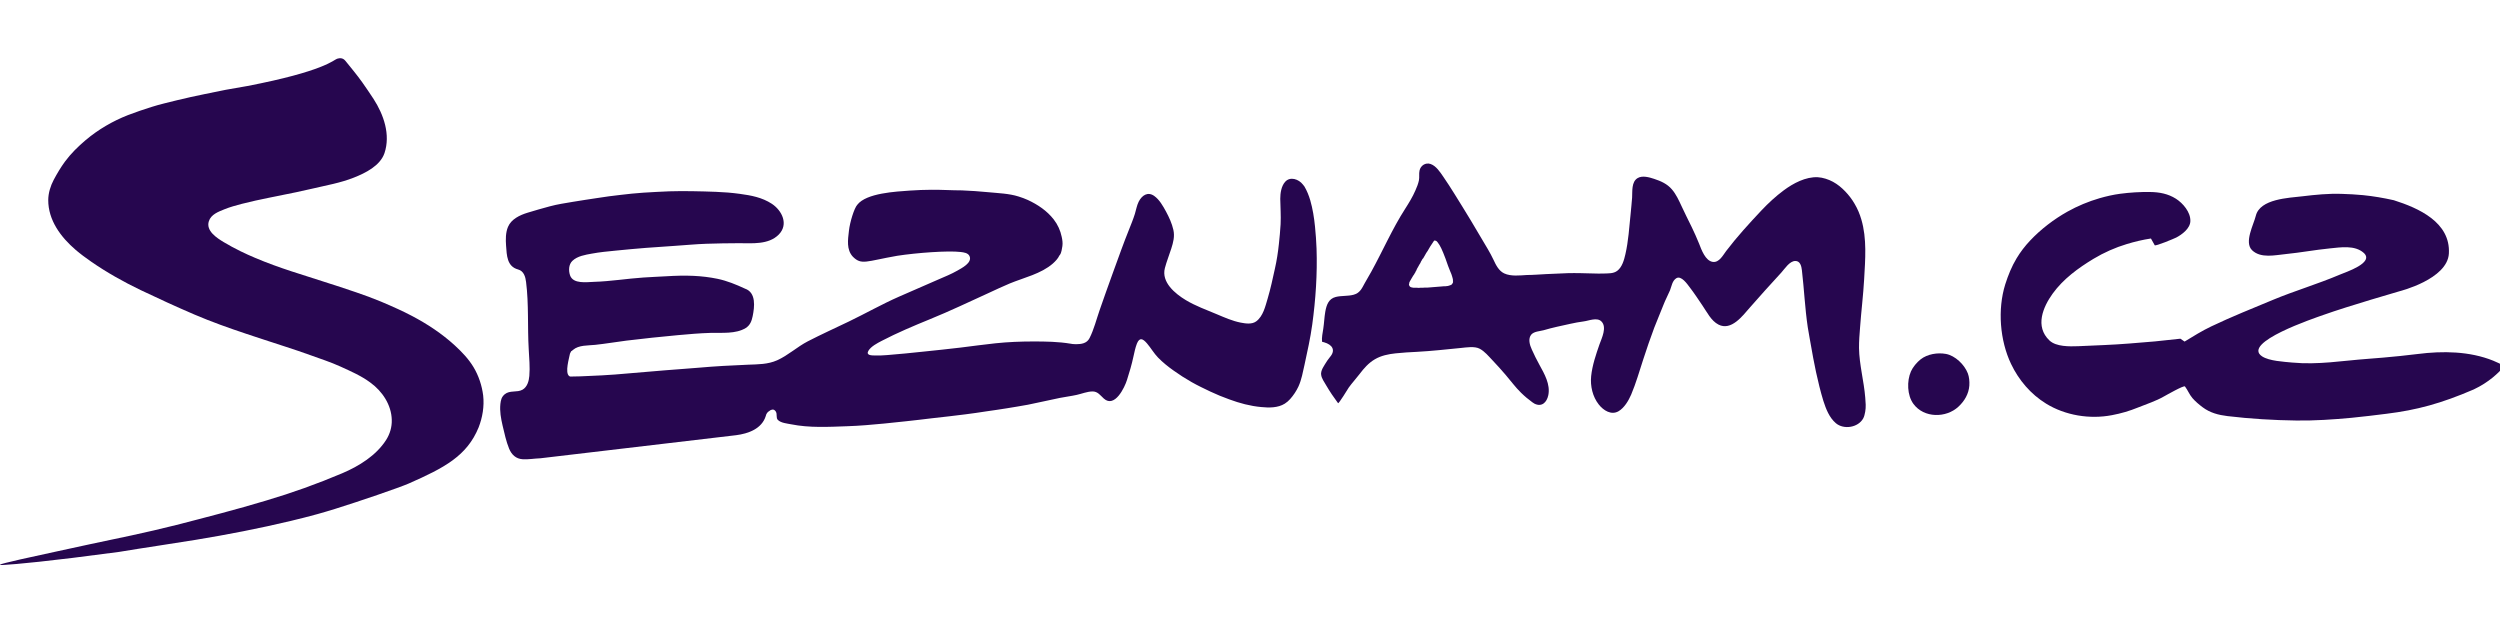<svg width="580" height="144" viewBox="0 0 580 144" fill="none" xmlns="http://www.w3.org/2000/svg">
<g clip-path="url(#clip0_5251_4000)">
<path fill-rule="evenodd" clip-rule="evenodd" d="M57.278 19.975C53.991 20.505 50.73 21.125 47.481 21.83C45.331 22.289 43.183 22.718 41.06 23.256C39.102 23.754 37.094 24.195 35.176 24.809C33.321 25.398 31.492 26.005 29.675 26.709C26.146 28.09 22.795 30.047 19.892 32.489C18.114 33.993 16.451 35.624 15.056 37.51C14.072 38.859 13.254 40.247 12.461 41.724C11.719 43.124 11.207 44.782 11.193 46.387C11.169 51.107 14.148 55.059 17.577 57.994C18.703 58.954 19.904 59.836 21.119 60.68C24.726 63.187 28.653 65.387 32.644 67.306C36.762 69.275 40.906 71.168 45.101 72.971C49.066 74.667 53.121 76.106 57.214 77.473C58.39 77.863 59.58 78.254 60.757 78.644C64.465 79.885 68.252 81.031 71.935 82.372C74.225 83.205 76.669 83.985 78.957 85.027C81.336 86.108 83.805 87.188 85.903 88.742C87.31 89.764 88.525 91.044 89.419 92.535C90.303 94.005 90.853 95.689 90.89 97.408C90.943 99.058 90.469 100.663 89.586 102.059C87.284 105.676 83.281 108.145 79.418 109.788C73.649 112.237 67.741 114.354 61.728 116.134C58.301 117.144 54.873 118.146 51.42 119.049C47.954 119.956 44.423 120.911 40.919 121.793C37.427 122.676 33.934 123.473 30.431 124.235C28.423 124.664 26.402 125.091 24.407 125.509C23.204 125.751 22.027 126.007 20.825 126.269C18.317 126.818 15.812 127.362 13.292 127.903C10.427 128.539 7.561 129.157 4.697 129.786C3.864 129.97 3.033 130.193 2.202 130.38C1.46 130.551 -1.315 131.199 0.745 131.075C3.608 130.915 11.258 130.244 27.603 128.045C33.526 127.06 39.473 126.212 45.408 125.239C52.8 124.025 60.143 122.598 67.434 120.86C69.519 120.366 71.589 119.836 73.662 119.267C75.031 118.883 76.386 118.487 77.73 118.064C83.459 116.279 92.656 113.125 94.83 112.174C103.144 108.515 108.324 105.759 111.024 99.198C111.944 96.87 112.378 94.261 112.097 91.761C111.816 89.473 111.048 87.157 109.86 85.18C108.72 83.28 107.16 81.657 105.536 80.159C102.504 77.384 99.103 75.14 95.47 73.241C94.448 72.702 93.397 72.191 92.337 71.705C91.018 71.099 89.701 70.528 88.371 69.966C86.491 69.179 84.597 68.496 82.679 67.836C77.691 66.121 72.626 64.587 67.613 62.943C64.772 62.01 61.96 61.001 59.221 59.836C58.057 59.349 56.907 58.826 55.781 58.276C54.452 57.63 53.16 56.92 51.88 56.159C50.307 55.206 47.737 53.562 48.452 51.331C48.952 49.738 50.677 49.118 52.085 48.547C53.389 48.017 54.771 47.647 56.126 47.289C60.271 46.221 64.504 45.497 68.687 44.602C69.915 44.339 71.142 44.071 72.371 43.784C75.632 43.016 78.995 42.441 82.104 41.2C84.778 40.145 88.204 38.457 89.203 35.515C90.634 31.224 89.01 26.587 86.67 22.968C85.826 21.669 84.957 20.397 84.061 19.124C82.833 17.397 81.476 15.773 80.147 14.129C79.546 13.381 78.817 13.438 78.203 13.63C77.384 13.912 75.145 16.541 57.278 19.975Z" fill="#26064F"/>
<path fill-rule="evenodd" clip-rule="evenodd" d="M328.51 62.907L328.754 62.343L329.035 61.857L329.278 61.41L329.522 61.026L329.688 60.65L329.866 60.367L330.008 60.093L330.185 59.92L330.621 59.158L330.877 58.703L331.184 58.256L331.835 57.145L332.233 56.549L332.643 55.929L332.745 55.826L332.883 55.788L333.19 55.897L333.344 55.999L333.549 56.243L333.958 56.832L334.381 57.624L334.852 58.703L335.354 59.989L335.904 61.55L336.006 61.825L336.185 62.279L336.416 62.868L336.735 63.629L336.774 63.77L336.837 63.948L336.94 64.293L337.016 64.569L337.079 64.85V65.055L337.118 65.266L337.079 65.329V65.433V65.612L336.877 65.886L336.735 66.059L336.388 66.199L335.929 66.341L335.354 66.41H334.994L334.65 66.443L331.247 66.717H330.595L330.083 66.756H329.546L329.136 66.788L328.715 66.756H328.409H328.1H327.923L327.537 66.686L327.297 66.615L327.092 66.481L326.974 66.302L326.873 66.059L326.924 65.823L326.974 65.502L327.155 65.157L327.411 64.71L327.641 64.326L327.844 63.98L328.049 63.7L328.203 63.423L328.345 63.214L328.409 63.009L328.51 62.907ZM306.715 79.284C306.715 79.284 307.203 79.412 307.203 79.418C309.055 79.95 309.965 81.202 308.546 82.84C308.098 83.366 307.738 83.952 307.381 84.522L307.074 85.04C306.765 85.552 306.537 86.03 306.486 86.633C306.486 86.633 306.509 86.946 306.509 86.952C306.6 87.79 307.267 88.686 307.675 89.401C308.531 90.874 309.428 92.183 310.426 93.532C310.579 93.749 312.765 90.123 312.907 89.919C313.687 88.832 314.594 87.868 315.4 86.804C316.409 85.468 317.511 84.203 318.97 83.352C320.427 82.495 322.102 82.154 323.78 81.977C325.442 81.79 327.104 81.714 328.754 81.625C332.154 81.446 335.534 81.061 338.909 80.731C340.214 80.601 342.144 80.276 343.321 80.922C344.46 81.542 345.33 82.615 346.212 83.537C347.273 84.656 348.309 85.802 349.308 86.969C350.499 88.353 351.558 89.83 352.875 91.108C353.706 91.927 354.565 92.644 355.51 93.333L355.997 93.648C357.672 94.485 358.85 93.385 359.208 91.683C359.72 89.171 358.298 86.729 357.135 84.612C356.509 83.468 355.896 82.257 355.371 81.067C354.91 80.077 354.449 78.555 355.27 77.608C355.908 76.886 357.223 76.848 358.095 76.618C359.129 76.342 360.142 76.029 361.178 75.818C363.249 75.391 365.306 74.833 367.417 74.566C368.595 74.424 370.526 73.548 371.537 74.583C372.867 75.92 371.601 78.441 371.089 79.872C370.258 82.257 369.414 84.732 369.147 87.259C368.915 89.56 369.477 92.036 370.936 93.871C372.011 95.222 373.815 96.385 375.502 95.406C376.845 94.619 377.829 92.938 378.432 91.544C379.557 88.883 380.337 86.121 381.232 83.383C382.037 80.916 382.871 78.453 383.79 76.017C384.467 74.239 385.247 72.492 385.927 70.72C386.362 69.57 386.963 68.497 387.437 67.363C387.819 66.404 387.949 65.157 388.894 64.555C390.044 63.834 391.463 65.925 392.015 66.654C393.062 68.016 393.996 69.442 394.957 70.862C396.016 72.396 396.977 74.43 398.692 75.306C401.646 76.828 404.294 73.272 405.956 71.366C407.109 70.063 408.272 68.72 409.461 67.414C410.725 66.014 412.017 64.626 413.274 63.226C414.09 62.33 415.164 60.572 416.508 60.546C417.67 60.528 417.942 61.8 418.043 62.714C418.557 67.083 418.746 71.527 419.399 75.909C419.655 77.537 419.974 79.156 420.254 80.775L420.665 83.064C420.87 84.151 421.086 85.238 421.318 86.32C421.815 88.564 422.342 90.809 423.019 93.003C423.619 94.864 424.387 96.877 425.923 98.183C427.75 99.731 431.102 99.213 432.277 97.051C432.521 96.596 432.624 96.045 432.726 95.535C432.931 94.46 432.828 93.333 432.738 92.252C432.431 88.397 431.358 84.63 431.292 80.741C431.28 79.136 431.409 77.543 431.536 75.946C431.804 72.217 432.277 68.501 432.482 64.768C432.738 60.201 433.147 55.373 431.832 50.921C431.462 49.643 430.937 48.408 430.256 47.264C429.67 46.246 428.928 45.281 428.122 44.437C427.266 43.541 426.331 42.761 425.244 42.174C424.22 41.617 422.89 41.176 421.727 41.117C418.927 40.977 416.023 42.531 413.834 44.155C411.966 45.537 410.279 47.109 408.68 48.792C405.84 51.811 402.989 54.926 400.468 58.238C399.739 59.203 398.857 60.949 397.387 60.764C395.646 60.534 394.724 57.911 394.189 56.529C393.665 55.212 393.077 53.947 392.474 52.674C391.683 51.062 390.875 49.464 390.123 47.833C389.494 46.477 388.855 45.069 387.882 43.938C386.771 42.645 385.338 42.019 383.753 41.495C382.627 41.125 381.028 40.658 379.929 41.316C378.456 42.198 378.738 44.411 378.649 45.843C378.558 47.123 378.419 48.363 378.302 49.643C377.983 52.731 377.793 55.91 377.101 58.941C376.794 60.284 376.347 61.972 375.193 62.836C374.299 63.501 373.173 63.411 372.137 63.456C371.294 63.494 370.438 63.468 369.581 63.444C367.635 63.399 365.692 63.322 363.747 63.373C362.084 63.423 360.411 63.527 358.736 63.59C357.251 63.655 355.754 63.801 354.257 63.801C352.582 63.897 350.534 64.165 348.963 63.423C347.722 62.83 347.056 61.487 346.505 60.296C345.713 58.603 344.704 57.017 343.756 55.404C342.9 53.965 342.069 52.52 341.199 51.094C339.946 49.041 338.704 46.995 337.424 44.962C336.593 43.618 335.724 42.282 334.829 40.977C334.1 39.915 333.178 38.49 331.898 38.047C330.725 37.639 329.573 38.413 329.329 39.577C329.164 40.331 329.341 41.105 329.187 41.859C329.022 42.659 328.703 43.446 328.368 44.194C327.718 45.703 326.848 47.109 325.966 48.491C322.999 53.109 320.785 58.232 318.137 63.035C317.638 63.929 317.114 64.805 316.614 65.701C315.937 66.955 315.491 67.989 314.007 68.387C312.674 68.739 311.245 68.56 309.902 68.891C308.24 69.308 307.751 70.74 307.47 72.294C307.239 73.611 307.203 74.954 306.998 76.279C306.844 77.238 306.613 78.317 306.715 79.284Z" fill="#26064F"/>
<path fill-rule="evenodd" clip-rule="evenodd" d="M125.363 106.322C123.994 106.368 122.638 106.624 121.283 106.546C119.696 106.456 118.698 105.491 118.111 104.085C117.42 102.401 117.024 100.496 116.601 98.731C116.217 97.061 115.911 95.419 116.089 93.712C116.205 92.784 116.345 92.107 117.101 91.465C118.29 90.481 119.952 91.121 121.206 90.418C122.331 89.786 122.703 88.409 122.805 87.214C122.984 85.205 122.766 83.051 122.664 81.037C122.358 75.856 122.703 70.573 122.049 65.424C121.909 64.236 121.526 62.874 120.208 62.521C117.599 61.824 117.573 59.235 117.408 57.002C117.304 55.602 117.292 53.952 117.855 52.635C118.609 50.831 120.618 49.897 122.382 49.354C124.097 48.824 125.836 48.338 127.576 47.864C129.341 47.385 131.17 47.123 132.972 46.814C134.827 46.501 136.682 46.233 138.55 45.945C140.366 45.658 142.183 45.408 144.024 45.209C145.738 45.018 147.464 44.807 149.191 44.705C151.212 44.583 153.259 44.463 155.279 44.386C157.097 44.309 158.911 44.347 160.716 44.359C162.52 44.372 164.31 44.449 166.1 44.506C167.941 44.571 169.81 44.725 171.625 44.973C174.273 45.333 176.792 45.792 179.07 47.282C181.435 48.848 183.009 52.052 180.669 54.419C178.302 56.817 174.49 56.421 171.421 56.421C168.9 56.415 166.395 56.484 163.875 56.555C161.457 56.632 159.039 56.882 156.609 57.035C154.358 57.175 152.119 57.335 149.857 57.508C147.529 57.687 145.188 57.91 142.86 58.142C141.005 58.321 139.139 58.499 137.308 58.839C135.774 59.119 133.97 59.395 132.794 60.521C131.924 61.358 131.885 62.758 132.243 63.852C132.948 65.963 136.146 65.432 137.833 65.387C141.671 65.272 145.469 64.639 149.293 64.383C151.058 64.262 152.811 64.197 154.563 64.095C156.686 63.967 158.797 63.896 160.933 64C162.8 64.089 164.629 64.306 166.458 64.683C168.697 65.15 170.782 66.013 172.84 66.966C175.475 67.881 175.054 71.213 174.618 73.355C174.388 74.48 174.018 75.47 173.007 76.099C170.704 77.52 167.443 77.16 164.871 77.23C162.339 77.302 159.795 77.524 157.275 77.755C153.297 78.133 149.319 78.528 145.354 79.022C142.924 79.328 140.494 79.751 138.064 80.007C136.426 80.184 134.277 80.019 132.935 81.177L132.692 81.387L132.513 81.49L132.385 81.732L132.231 82.053C132.052 83.075 131.003 86.446 132.052 87.252L132.269 87.354H132.615C133.945 87.361 135.262 87.285 136.593 87.225C138.613 87.137 140.635 87.054 142.668 86.889C146.557 86.568 150.445 86.249 154.333 85.909C156.865 85.684 159.474 85.546 162.032 85.313C165.869 84.97 169.707 84.765 173.545 84.611C175.872 84.516 178.111 84.554 180.297 83.587C182.829 82.455 184.928 80.474 187.409 79.188C190.542 77.57 193.752 76.124 196.924 74.596C200.813 72.722 204.611 70.567 208.564 68.828C211.608 67.491 214.665 66.168 217.71 64.837C219.181 64.197 220.689 63.596 222.095 62.791C223.068 62.222 225.588 60.987 224.948 59.459C224.616 58.666 223.606 58.55 222.863 58.461C219.947 58.109 212.632 58.652 208.154 59.343C200.902 60.61 199.892 61.562 197.871 59.562C196.337 57.918 196.719 55.596 196.95 53.562C197.18 51.471 198.179 48.305 198.882 47.519C200.98 44.768 207.898 44.449 211.123 44.212C212.785 44.091 214.473 44.04 216.149 44.026C218.502 44.008 220.843 44.168 223.182 44.168C225.218 44.258 227.238 44.386 229.259 44.589C231.561 44.821 234.081 44.878 236.32 45.593C237.049 45.831 237.777 46.074 238.468 46.4C240.782 47.48 242.893 48.894 244.466 50.914C245.401 52.111 246.014 53.485 246.321 54.962C246.475 55.673 246.577 56.37 246.475 57.092C246.398 57.623 246.244 58.684 245.913 59.107L245.772 59.286C245.452 59.989 244.836 60.623 244.275 61.128C241.538 63.532 237.547 64.408 234.248 65.77C232.61 66.448 230.999 67.228 229.387 67.964C224.859 70.03 220.37 72.178 215.752 74.053C211.954 75.606 208.167 77.2 204.523 79.097C203.524 79.623 202.067 80.371 201.465 81.387C200.864 82.462 202.168 82.455 203.012 82.474C203.934 82.506 204.867 82.449 205.801 82.38C208.602 82.153 211.403 81.886 214.217 81.578C217.082 81.259 219.972 81.003 222.839 80.639C225.537 80.294 228.235 79.944 230.922 79.647C233.864 79.335 236.729 79.227 239.671 79.22C242.625 79.22 245.502 79.257 248.42 79.745L248.855 79.814L249.621 79.853C250.85 79.853 252.141 79.688 252.768 78.453C253.79 76.456 254.38 74.047 255.121 71.93C256.068 69.185 257.052 66.448 258.037 63.717C258.165 63.34 258.307 62.963 258.447 62.586C259.571 59.497 260.672 56.395 261.9 53.345C262.385 52.111 262.897 50.89 263.294 49.616C263.59 48.663 263.728 47.698 264.176 46.79C264.919 45.333 266.262 44.392 267.77 45.453C268.987 46.31 269.818 47.8 270.521 49.092C271.249 50.453 271.878 51.81 272.222 53.326C272.567 54.854 272.197 56.21 271.736 57.674C271.263 59.178 270.649 60.667 270.253 62.196C269.395 65.477 272.618 68.124 275.099 69.62C277.338 70.975 279.908 71.891 282.314 72.908C284.116 73.668 285.921 74.468 287.825 74.844C288.964 75.063 290.409 75.293 291.419 74.57C293.055 73.381 293.555 71.06 294.107 69.23C294.771 66.979 295.268 64.67 295.769 62.374C296.202 60.475 296.497 58.544 296.702 56.606C296.869 55.078 297.009 53.544 297.1 52.015C297.199 50.025 297.049 48.106 297.021 46.125C297.021 44.845 297.251 43.189 298.148 42.191C299.299 40.873 301.296 41.552 302.265 42.805C302.292 42.831 302.623 43.26 302.623 43.26C303.214 44.258 303.647 45.351 303.979 46.463C304.554 48.458 304.876 50.512 305.081 52.571C305.258 54.271 305.373 55.972 305.439 57.681C305.641 63.571 305.234 69.474 304.44 75.305C304.005 78.453 303.316 81.515 302.651 84.611C302.265 86.314 301.972 88.064 301.243 89.663C300.756 90.711 300.079 91.727 299.311 92.586C298.939 93.002 298.531 93.353 298.07 93.647C296.471 94.652 294.386 94.614 292.571 94.433C290.039 94.198 287.609 93.544 285.23 92.668C283.72 92.125 282.263 91.536 280.817 90.852C279.346 90.15 277.862 89.445 276.442 88.639C275.011 87.828 273.616 86.932 272.285 85.979C271.007 85.078 269.755 84.075 268.666 82.955C267.707 81.97 266.991 80.702 266.095 79.66C265.135 78.56 264.395 78.19 263.767 79.706C263.385 80.69 263.18 81.726 262.948 82.762C262.564 84.573 262.028 86.364 261.466 88.135C260.928 89.88 258.612 94.728 256.093 92.471C255.275 91.741 254.686 90.801 253.457 90.814C252.205 90.833 251.015 91.345 249.8 91.613C248.522 91.902 247.191 92.054 245.886 92.316C243.418 92.821 240.949 93.397 238.494 93.891C236.857 94.21 235.219 94.44 233.594 94.722C232.023 94.99 230.436 95.194 228.849 95.433C227.213 95.675 225.588 95.937 223.963 96.128C221.406 96.447 218.86 96.754 216.314 97.024C214.268 97.294 212.236 97.497 210.201 97.733C208.5 97.92 206.811 98.097 205.11 98.265C202.258 98.54 199.431 98.79 196.568 98.884C192.257 99.038 187.793 99.294 183.546 98.438C182.599 98.251 181.193 98.137 180.476 97.433C179.966 96.935 180.374 96.083 179.99 95.496L179.927 95.393L179.76 95.214L179.606 95.106L179.44 95.035H179.299H179.096L178.915 95.106L178.712 95.177L178.532 95.317L178.174 95.565L177.944 95.84L177.765 96.156L177.662 96.506C176.741 99.48 173.62 100.598 170.782 100.964L125.363 106.322Z" fill="#26064F"/>
<path fill-rule="evenodd" clip-rule="evenodd" d="M549.401 83.247C543.441 83.677 537.824 84.686 531.773 84.111C529.819 83.919 526.455 83.757 524.805 82.678C519.971 79.494 536.905 73.821 538.989 73.079C544.86 70.982 556.691 67.567 556.691 67.567C556.691 67.567 567.806 64.804 568.139 58.818C568.546 51.553 561.077 48.266 555.36 46.45C552.981 45.919 550.642 45.517 548.223 45.273C546.601 45.106 544.949 45.037 543.311 44.98C540.231 44.87 537.224 45.171 534.152 45.541C531.008 45.919 524.319 46.116 523.346 50.07C522.859 52.084 520.583 56.235 522.489 58.057C524.509 59.994 527.798 59.189 530.28 58.946C533.707 58.606 537.096 57.968 540.51 57.629C543.031 57.379 546.317 56.822 548.389 58.671C550.933 60.967 544.181 63.141 542.838 63.717C537.737 65.891 532.404 67.451 527.286 69.582C522.489 71.578 517.679 73.496 512.999 75.733C510.848 76.755 508.842 78.017 506.822 79.244L505.849 78.578L499.953 79.206C499.953 79.206 494.055 79.693 494.044 79.693C490.092 80.018 486.086 80.132 482.123 80.319C480.142 80.388 477.033 80.467 475.471 78.988C472.059 75.747 473.961 71.257 476.214 68.124C478.681 64.714 482.148 62.188 485.703 60.04C488.095 58.602 490.743 57.424 493.429 56.617C495.245 56.068 497.128 55.613 499.018 55.333C499.287 55.857 499.594 56.381 499.89 56.893C500.042 57.188 504.455 55.333 504.876 55.115C506.232 54.412 508.125 52.998 508.165 51.291C508.229 49.213 506.437 47.14 504.813 46.104C502.997 44.948 500.937 44.562 498.803 44.544C496.486 44.511 494.158 44.653 491.881 44.954C490.269 45.171 488.686 45.529 487.11 45.982C484.502 46.744 482.021 47.774 479.654 49.097C476.507 50.856 473.437 53.209 470.971 55.832C469.793 57.078 468.731 58.466 467.847 59.937C466.709 61.817 465.878 63.895 465.212 65.988C463.411 71.775 463.96 78.982 466.571 84.444C468.359 88.197 471.136 91.453 474.691 93.64C479.169 96.395 484.834 97.305 489.962 96.32C492.113 95.916 494.019 95.353 496.001 94.548C498.096 93.697 500.146 93.071 502.102 91.938C502.485 91.733 506.668 89.336 506.909 89.656C507.562 90.507 507.945 91.549 508.65 92.362C509.328 93.148 510.185 93.864 511.003 94.477C512.731 95.774 514.688 96.286 516.796 96.537C522.079 97.169 527.44 97.49 532.761 97.561C537.005 97.618 541.302 97.328 545.524 96.934C548.263 96.678 551 96.32 553.723 95.987C560.656 95.136 566.387 93.594 573.895 90.354C577.437 88.684 579.637 86.541 580.993 84.956C580.199 84.457 579.279 84.021 578.408 83.671C572.947 81.475 566.717 81.386 560.912 82.129C558.236 82.468 555.566 82.729 552.892 82.966C551.729 83.074 550.563 83.165 549.401 83.247Z" fill="#26064F"/>
<path fill-rule="evenodd" clip-rule="evenodd" d="M456.887 89.451C456.95 88.437 456.836 87.418 456.54 86.633C455.76 84.585 453.598 82.506 451.45 82.11C449.506 81.76 447.165 82.13 445.578 83.376C444.723 84.055 443.79 85.148 443.341 86.165C442.356 88.397 442.457 91.71 443.904 93.686C446.346 97.03 451.515 97.03 454.391 94.318C455.772 93.026 456.745 91.377 456.887 89.451Z" fill="#26064F"/>
</g>
<defs>
<clipPath id="clip0_5251_4000">
<rect width="580" height="144" fill="white"/>
</clipPath>
</defs>
</svg>
